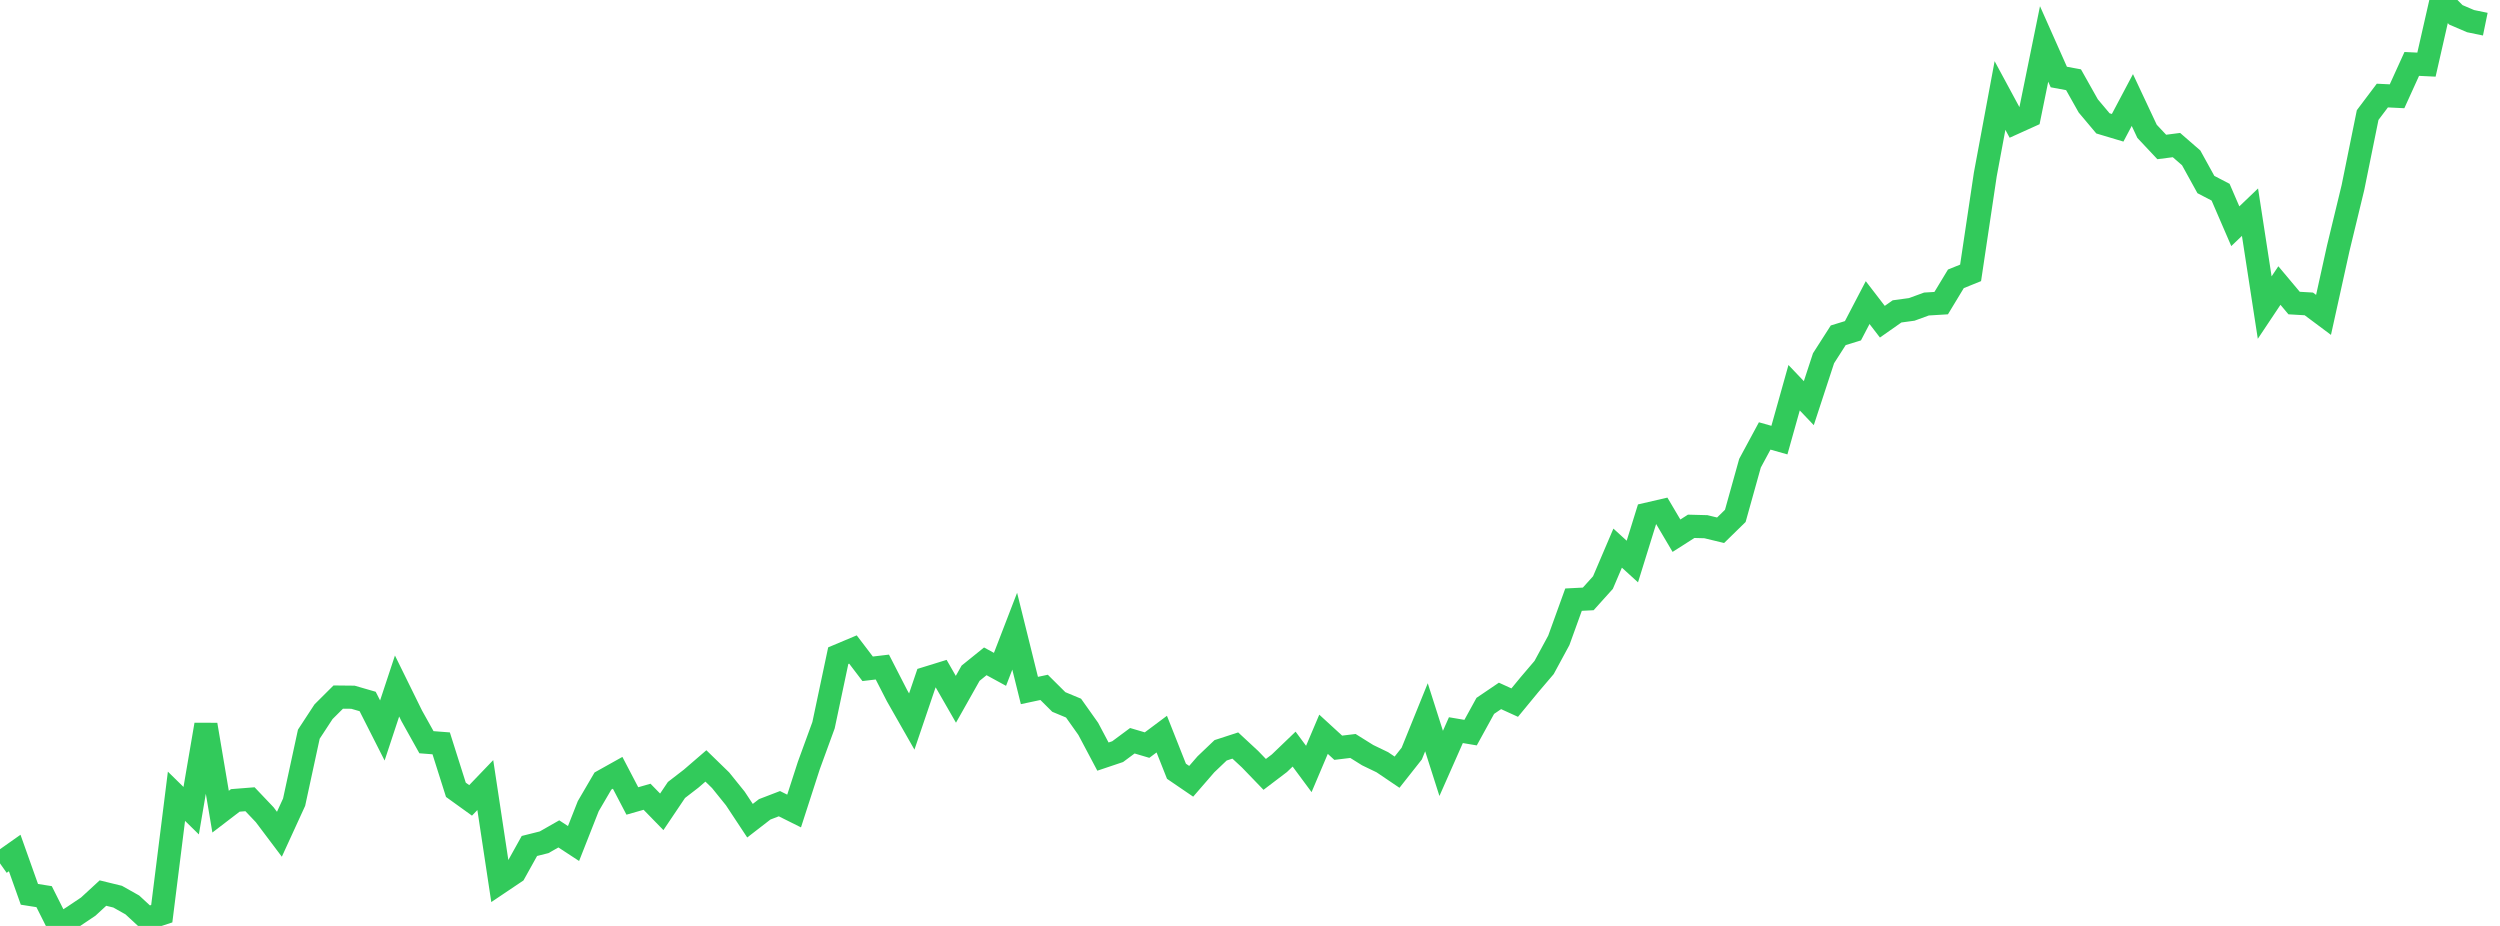 <?xml version="1.0" standalone="no"?>
<!DOCTYPE svg PUBLIC "-//W3C//DTD SVG 1.1//EN" "http://www.w3.org/Graphics/SVG/1.1/DTD/svg11.dtd">

<svg width="135" height="50" viewBox="0 0 135 50" preserveAspectRatio="none" 
  xmlns="http://www.w3.org/2000/svg"
  xmlns:xlink="http://www.w3.org/1999/xlink">


<polyline points="0.0, 46.622 0.794, 46.062 1.588, 48.294 2.382, 48.419 3.176, 50.0 3.971, 49.49 4.765, 48.957 5.559, 48.226 6.353, 48.42 7.147, 48.867 7.941, 49.6 8.735, 49.34 9.529, 42.998 10.324, 43.777 11.118, 39.134 11.912, 43.83 12.706, 43.222 13.5, 43.159 14.294, 43.995 15.088, 45.05 15.882, 43.318 16.676, 39.647 17.471, 38.433 18.265, 37.642 19.059, 37.65 19.853, 37.88 20.647, 39.446 21.441, 37.044 22.235, 38.657 23.029, 40.08 23.824, 40.141 24.618, 42.649 25.412, 43.221 26.206, 42.394 27.0, 47.643 27.794, 47.109 28.588, 45.682 29.382, 45.483 30.176, 45.03 30.971, 45.55 31.765, 43.534 32.559, 42.176 33.353, 41.732 34.147, 43.252 34.941, 43.025 35.735, 43.839 36.529, 42.658 37.324, 42.045 38.118, 41.36 38.912, 42.132 39.706, 43.116 40.5, 44.318 41.294, 43.704 42.088, 43.399 42.882, 43.795 43.676, 41.338 44.471, 39.161 45.265, 35.407 46.059, 35.073 46.853, 36.115 47.647, 36.021 48.441, 37.569 49.235, 38.963 50.029, 36.624 50.824, 36.378 51.618, 37.762 52.412, 36.353 53.206, 35.712 54.0, 36.145 54.794, 34.084 55.588, 37.287 56.382, 37.118 57.176, 37.907 57.971, 38.238 58.765, 39.358 59.559, 40.856 60.353, 40.589 61.147, 40 61.941, 40.235 62.735, 39.642 63.529, 41.648 64.324, 42.19 65.118, 41.274 65.912, 40.517 66.706, 40.258 67.5, 40.994 68.294, 41.817 69.088, 41.214 69.882, 40.452 70.676, 41.524 71.471, 39.65 72.265, 40.378 73.059, 40.282 73.853, 40.778 74.647, 41.161 75.441, 41.698 76.235, 40.692 77.029, 38.732 77.824, 41.224 78.618, 39.428 79.412, 39.562 80.206, 38.117 81.0, 37.579 81.794, 37.941 82.588, 36.977 83.382, 36.045 84.176, 34.579 84.971, 32.381 85.765, 32.341 86.559, 31.459 87.353, 29.599 88.147, 30.323 88.941, 27.767 89.735, 27.583 90.529, 28.928 91.324, 28.421 92.118, 28.442 92.912, 28.634 93.706, 27.858 94.5, 25.013 95.294, 23.541 96.088, 23.766 96.882, 20.937 97.676, 21.771 98.471, 19.346 99.265, 18.105 100.059, 17.861 100.853, 16.34 101.647, 17.372 102.441, 16.815 103.235, 16.707 104.029, 16.417 104.824, 16.369 105.618, 15.056 106.412, 14.735 107.206, 9.423 108.0, 5.157 108.794, 6.628 109.588, 6.269 110.382, 2.373 111.176, 4.159 111.971, 4.306 112.765, 5.718 113.559, 6.662 114.353, 6.9 115.147, 5.401 115.941, 7.092 116.735, 7.936 117.529, 7.834 118.324, 8.525 119.118, 9.965 119.912, 10.378 120.706, 12.216 121.5, 11.457 122.294, 16.61 123.088, 15.419 123.882, 16.365 124.676, 16.411 125.471, 17.004 126.265, 13.408 127.059, 10.126 127.853, 6.214 128.647, 5.16 129.441, 5.199 130.235, 3.452 131.029, 3.49 131.824, 0.0 132.618, 0.802 133.412, 1.142 134.206, 1.305" fill="none" stroke="#32ca5b" stroke-width="1.25"/>

</svg>